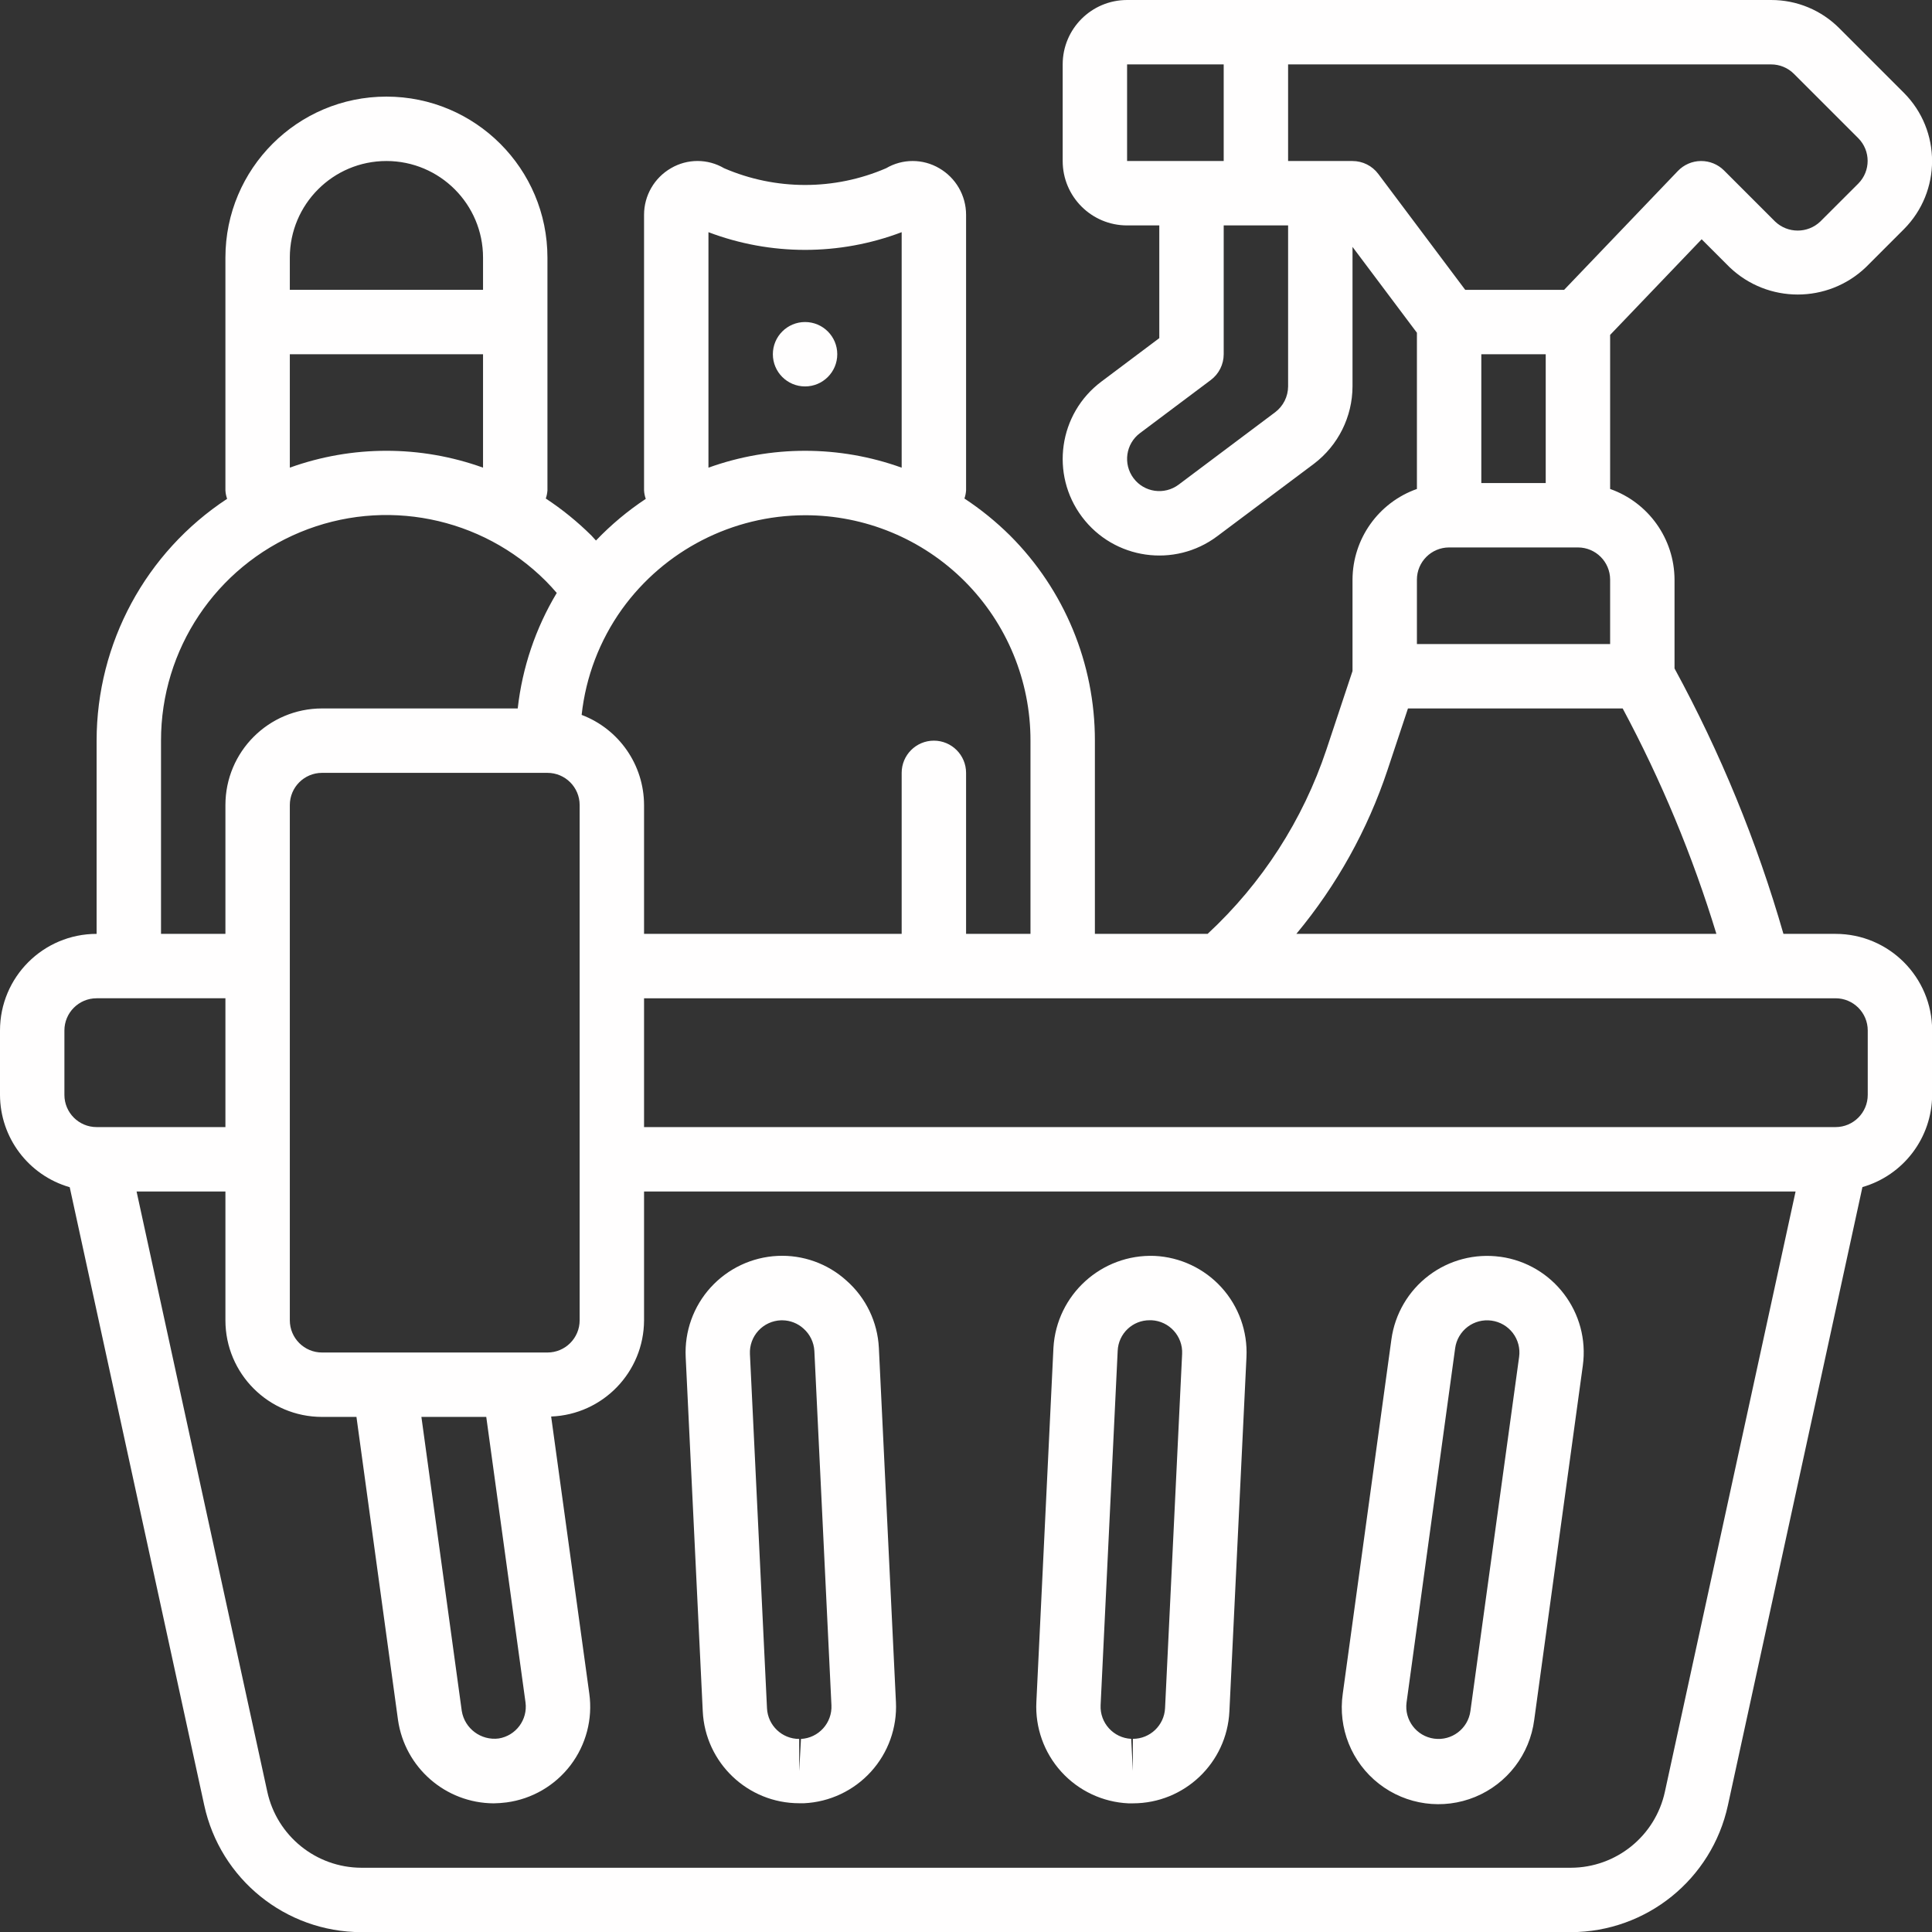 <svg version="1.1" xmlns="http://www.w3.org/2000/svg" xmlns:xlink="http://www.w3.org/1999/xlink" width="512" height="512" viewBox="0,0,256,256"><rect x="0" y="0" width="256" height="256" fill="#333333" stroke="none"/><g fill="#fffefe" fill-rule="nonzero" stroke="none" stroke-width="1" stroke-linecap="butt" stroke-linejoin="miter" stroke-miterlimit="10" stroke-dasharray="" stroke-dashoffset="0" font-family="none" font-weight="none" font-size="none" text-anchor="none" style="mix-blend-mode: normal"><g transform="translate(0,0) scale(4.267,4.267)"><g><g><path d="M0,32v2c0.004,1.331 0.886,2.499 2.165,2.867l4.177,19.19c0.497,2.298 2.527,3.939 4.878,3.943h37.56c2.349,-0.004 4.378,-1.642 4.877,-3.937l4.178,-19.2c1.277,-0.368 2.159,-1.534 2.165,-2.863v-2c0,-1.657 -1.343,-3 -3,-3h-1.618c-0.823,-2.863 -1.957,-5.626 -3.382,-8.242v-2.758c-0.005,-1.267 -0.806,-2.394 -2,-2.816v-4.784l2.842,-2.97l0.867,0.867c1.184,1.132 3.05,1.132 4.234,0l1.18,-1.18c1.166,-1.171 1.166,-3.063 0,-4.234l-2,-2c-0.561,-0.567 -1.326,-0.885 -2.123,-0.883h-20c-1.105,0 -2,0.895 -2,2v3c0,1.105 0.895,2 2,2h1v3.5l-1.8,1.351c-1.325,0.994 -1.594,2.875 -0.6,4.2c0.994,1.325 2.875,1.594 4.2,0.6l3.005,-2.251c0.75,-0.57 1.192,-1.458 1.195,-2.4v-4.333l2,2.666v4.851c-1.194,0.422 -1.995,1.549 -2,2.816v2.838l-0.81,2.438c-0.73,2.188 -1.999,4.156 -3.69,5.724h-3.5v-6c0.003,-2.389 -0.945,-4.681 -2.635,-6.37c-0.433,-0.429 -0.907,-0.814 -1.416,-1.149c0.028,-0.082 0.045,-0.167 0.051,-0.253v-8.561c-0.001,-0.595 -0.319,-1.145 -0.834,-1.443c-0.509,-0.299 -1.14,-0.299 -1.649,0c-1.605,0.693 -3.426,0.693 -5.031,0c-0.51,-0.3 -1.142,-0.3 -1.652,0c-0.515,0.298 -0.833,0.848 -0.834,1.443v8.561c0.005,0.09 0.023,0.179 0.053,0.264c-0.562,0.372 -1.08,0.806 -1.546,1.293c-0.049,-0.051 -0.091,-0.1 -0.142,-0.155c-0.433,-0.429 -0.907,-0.814 -1.416,-1.149c0.028,-0.082 0.045,-0.167 0.051,-0.253v-7.228c0,-2.761 -2.239,-5 -5,-5c-2.761,0 -5,2.239 -5,5v7.228c0.005,0.09 0.023,0.178 0.053,0.262c-2.528,1.662 -4.051,4.484 -4.053,7.51v6c-1.657,0 -3,1.343 -3,3zM2,32c0,-0.552 0.448,-1 1,-1h4v4h-4c-0.552,0 -1,-0.448 -1,-1zM17,24c0.552,0 1,0.448 1,1v16c0,0.552 -0.448,1 -1,1h-7c-0.552,0 -1,-0.448 -1,-1v-16c0,-0.552 0.448,-1 1,-1zM16.319,52.867c0.071,0.537 -0.298,1.033 -0.833,1.119c-0.549,0.07 -1.055,-0.306 -1.146,-0.852l-1.254,-9.134h2.014zM51.7,55.643c-0.299,1.374 -1.514,2.354 -2.92,2.357h-37.56c-1.407,-0.005 -2.621,-0.988 -2.92,-2.363l-4.059,-18.637h2.759v4c0,1.657 1.343,3 3,3h1.069l1.29,9.409c0.212,1.48 1.475,2.583 2.971,2.591c0.134,-0.002 0.267,-0.012 0.4,-0.029c0.789,-0.105 1.504,-0.521 1.987,-1.155c0.482,-0.634 0.692,-1.434 0.583,-2.222l-1.185,-8.606c1.607,-0.062 2.88,-1.38 2.885,-2.988v-4h35.759zM58,34c0,0.552 -0.448,1 -1,1h-37v-4h37c0.552,0 1,0.448 1,1zM46,11h2v4h-2zM35,2h3v3h-3zM39.6,12.8l-3,2.25c-0.442,0.331 -1.069,0.242 -1.4,-0.2c-0.331,-0.442 -0.242,-1.069 0.2,-1.4l2.2,-1.65c0.252,-0.189 0.4,-0.485 0.4,-0.8v-4h2v5c-0.002,0.314 -0.15,0.61 -0.4,0.8zM42,5h-2v-3h15c0.266,0 0.52,0.105 0.708,0.293l2,2c0.385,0.39 0.385,1.016 0,1.406l-1.18,1.179c-0.393,0.376 -1.013,0.376 -1.406,0l-1.59,-1.59c-0.188,-0.185 -0.442,-0.289 -0.706,-0.288h-0.011c-0.269,0.003 -0.525,0.115 -0.711,0.309l-3.532,3.691h-3.072l-2.7,-3.6c-0.189,-0.252 -0.485,-0.4 -0.8,-0.4zM44,18c0,-0.552 0.448,-1 1,-1h4c0.552,0 1,0.448 1,1v2h-6zM43.089,23.905l0.633,-1.905h6.668c1.196,2.233 2.171,4.577 2.91,7h-13.044c1.254,-1.507 2.215,-3.235 2.833,-5.095zM22,7.21c1.933,0.733 4.067,0.733 6,0v7.313c-1.939,-0.699 -4.061,-0.699 -6,0zM25,16c1.857,-0.003 3.64,0.734 4.953,2.047c1.313,1.313 2.05,3.096 2.047,4.953v6h-2v-5c0,-0.552 -0.448,-1 -1,-1c-0.552,0 -1,0.448 -1,1v5h-8v-4c-0.002,-1.245 -0.774,-2.359 -1.938,-2.8c0.129,-1.183 0.559,-2.312 1.251,-3.28c1.317,-1.83 3.432,-2.917 5.687,-2.92zM12,5c1.657,0 3,1.343 3,3v1h-6v-1c0,-1.657 1.343,-3 3,-3zM9,11h6v3.522c-1.939,-0.698 -4.061,-0.698 -6,0zM5,23c-0.003,-2.833 1.703,-5.388 4.32,-6.473c2.617,-1.085 5.63,-0.485 7.632,1.519c0.121,0.121 0.231,0.244 0.337,0.367c-0.657,1.095 -1.07,2.318 -1.212,3.587h-6.077c-1.657,0 -3,1.343 -3,3v4h-2z"></path><path d="M46.59,39.028c-0.789,-0.109 -1.588,0.1 -2.222,0.581c-0.634,0.481 -1.052,1.194 -1.16,1.983l-1.51,11c-0.156,1.067 0.272,2.136 1.122,2.799c0.85,0.664 1.991,0.82 2.988,0.41c0.997,-0.41 1.698,-1.324 1.835,-2.394l1.509,-11c0.225,-1.64 -0.921,-3.153 -2.561,-3.38zM45.661,53.136c-0.075,0.547 -0.58,0.93 -1.127,0.855c-0.547,-0.075 -0.93,-0.58 -0.855,-1.127l1.509,-11c0.036,-0.263 0.176,-0.501 0.388,-0.662c0.212,-0.16 0.479,-0.229 0.742,-0.192c0.263,0.036 0.501,0.175 0.662,0.386c0.161,0.211 0.23,0.478 0.194,0.741zM26.291,39.772c-0.584,-0.532 -1.356,-0.81 -2.145,-0.772c-0.795,0.038 -1.542,0.391 -2.078,0.98c-0.535,0.589 -0.814,1.367 -0.775,2.162l0.53,11c0.077,1.6 1.398,2.857 3,2.855h0.147c0.795,-0.038 1.542,-0.391 2.077,-0.98c0.535,-0.589 0.814,-1.367 0.775,-2.162l-0.53,-11c-0.04,-0.8 -0.4,-1.552 -1.001,-2.083zM24.873,54l-0.055,1v-1c-0.534,0.001 -0.974,-0.419 -1,-0.952l-0.53,-11c-0.013,-0.267 0.081,-0.528 0.262,-0.725c0.181,-0.197 0.433,-0.313 0.7,-0.323h0.05c0.242,0.003 0.474,0.095 0.653,0.258c0.2,0.177 0.321,0.427 0.336,0.694l0.53,11c0.027,0.55 -0.396,1.019 -0.946,1.048zM35.854,39c-1.648,-0.062 -3.044,1.205 -3.141,2.852l-0.53,11c-0.04,0.797 0.238,1.576 0.774,2.167c0.536,0.591 1.285,0.944 2.082,0.981h0.143c1.6,-0.001 2.918,-1.257 2.995,-2.855l0.53,-11c0.039,-0.796 -0.239,-1.574 -0.774,-2.164c-0.535,-0.59 -1.283,-0.943 -2.079,-0.981zM36.179,53.045c-0.026,0.533 -0.466,0.953 -1,0.952v1l-0.051,-1c-0.551,-0.027 -0.977,-0.496 -0.95,-1.047l0.53,-11c0.021,-0.536 0.464,-0.958 1,-0.952h0.051c0.551,0.027 0.977,0.496 0.95,1.047z"></path><circle cx="25" cy="11" r="1"></circle></g></g></g></g></svg>